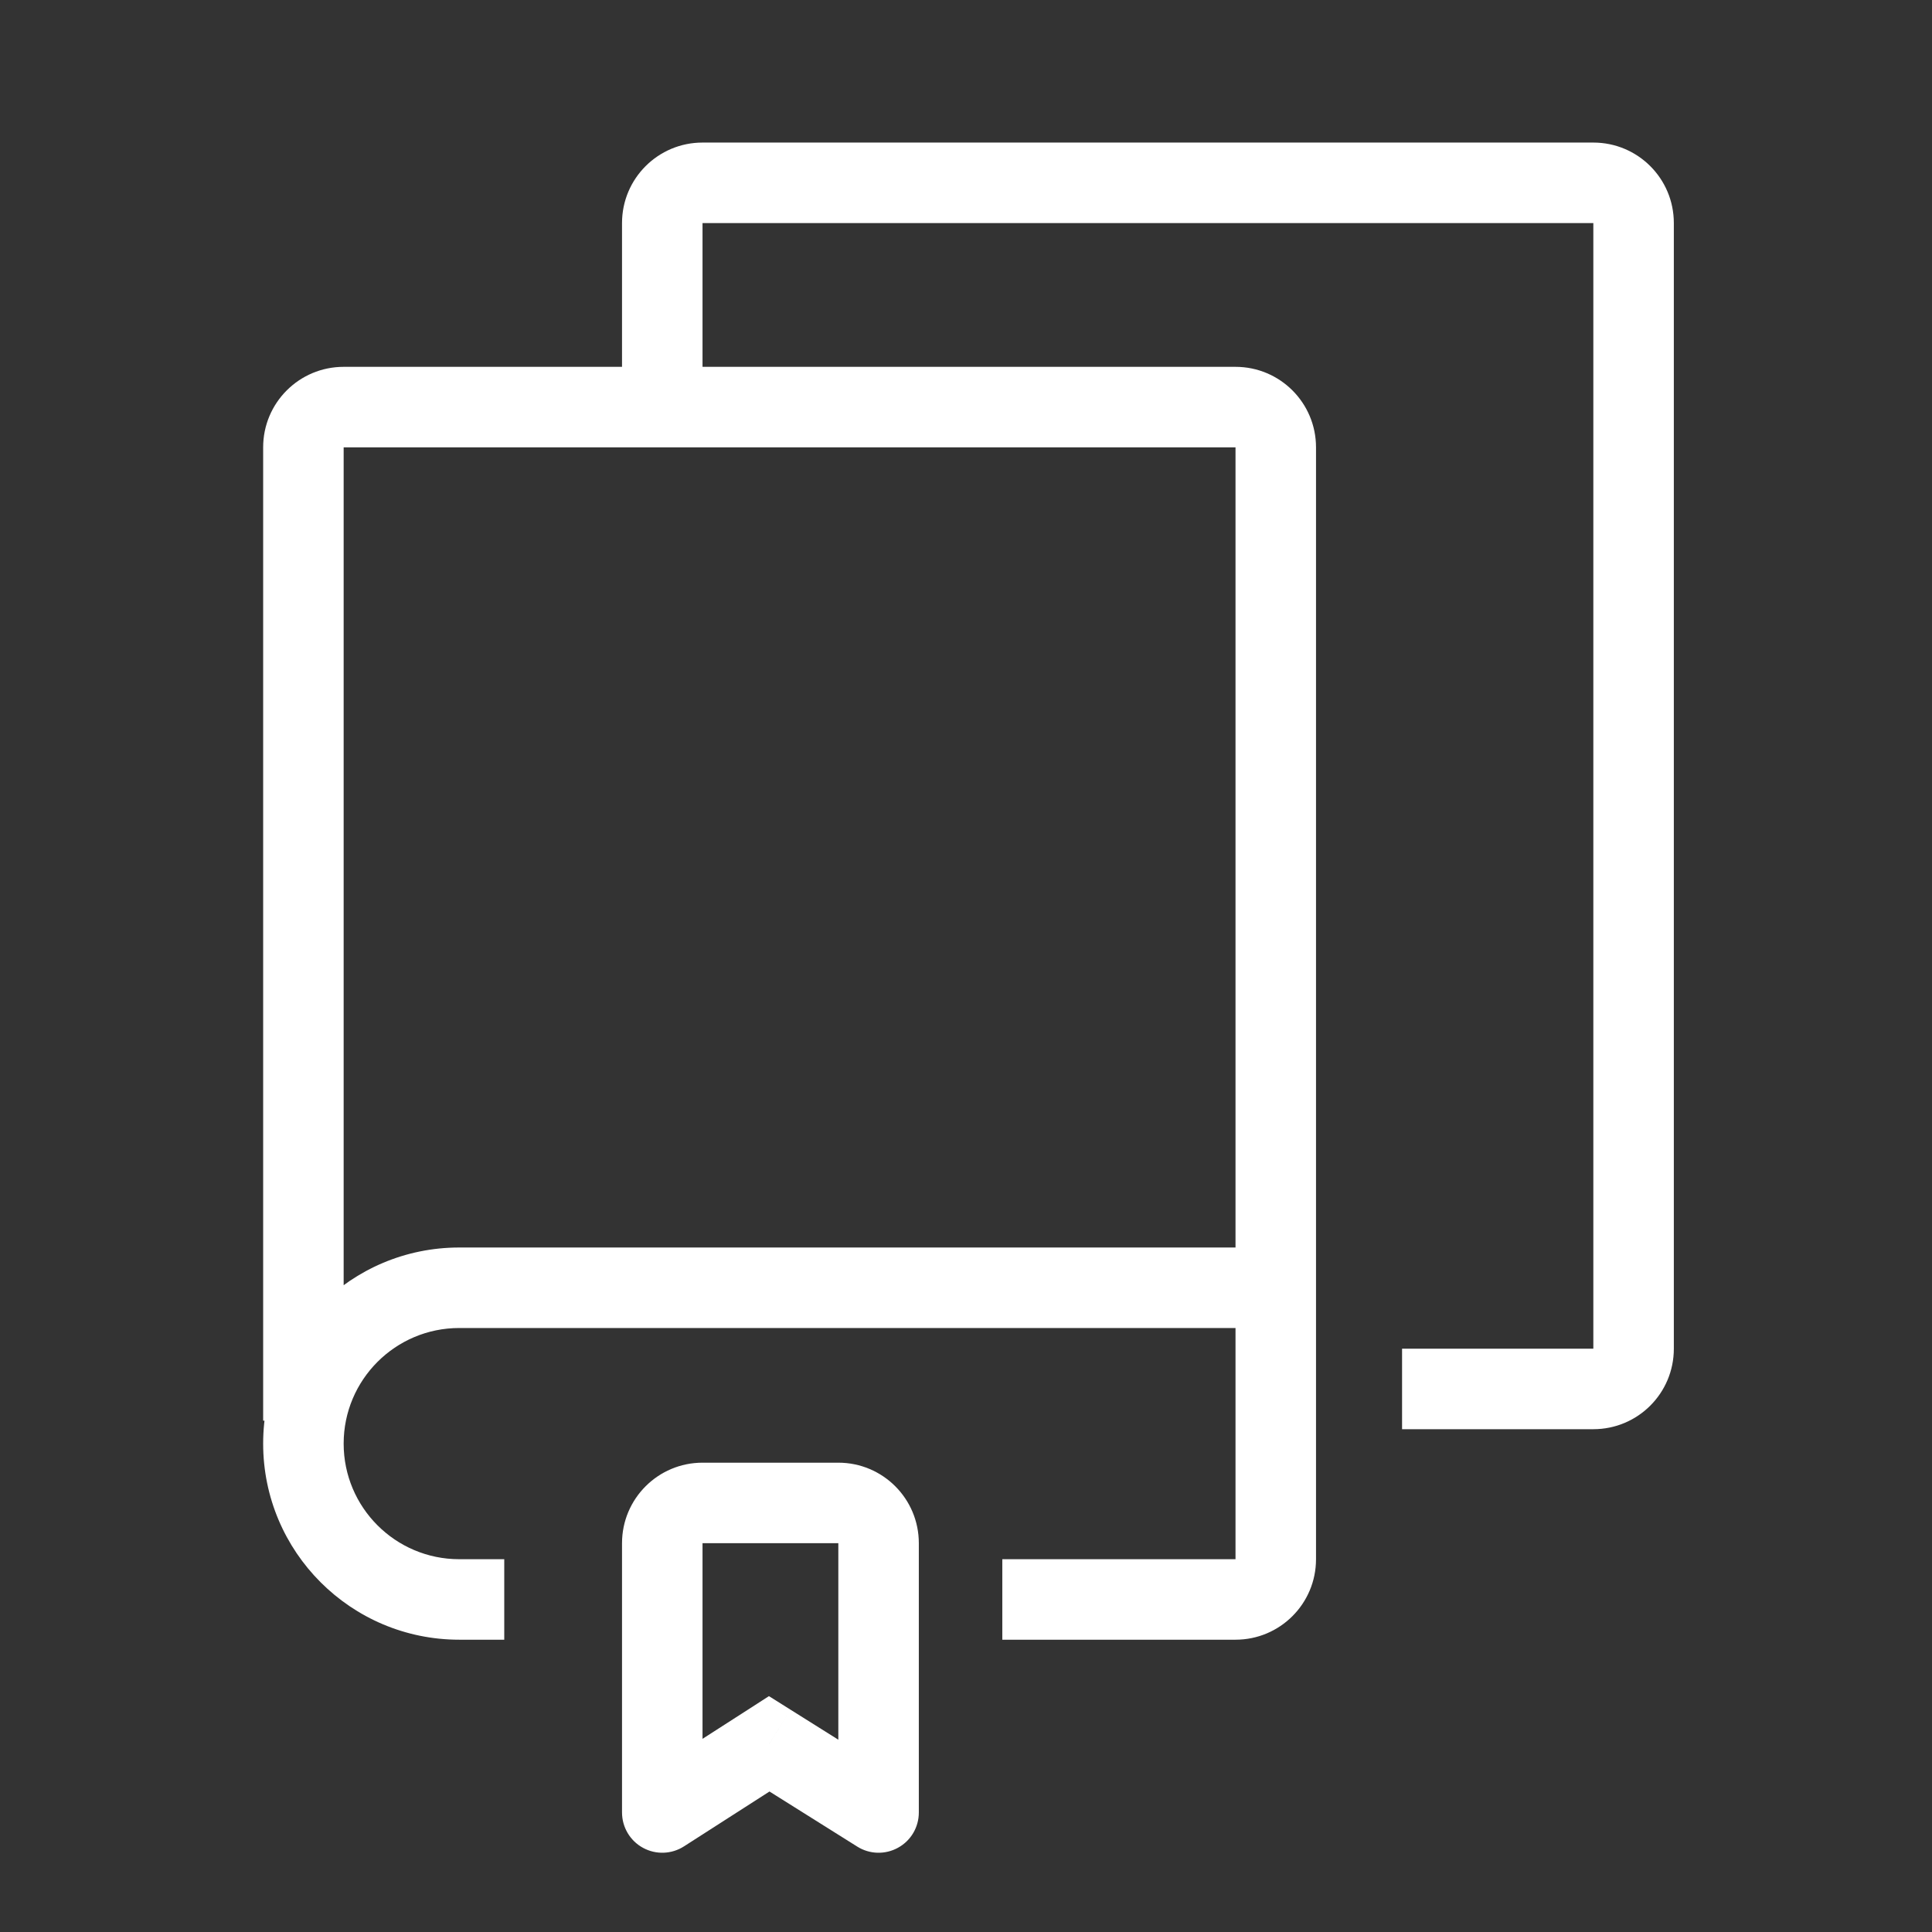 <svg width="24" height="24" viewBox="0 0 24 24" fill="none" xmlns="http://www.w3.org/2000/svg">
<rect x="0" y="0" width="24" height="24" fill="#333333" stroke="none"/>
<g clip-path="url(#clip0_2894_319019)">
<path d="M8.227 22.515H7.727C7.727 22.698 7.827 22.867 7.987 22.954C8.148 23.042 8.343 23.035 8.497 22.936L8.227 22.515ZM9.555 21.663L9.821 21.239L9.552 21.07L9.285 21.242L9.555 21.663ZM10.914 22.515L10.649 22.939C10.803 23.036 10.997 23.041 11.156 22.953C11.316 22.865 11.414 22.698 11.414 22.515H10.914ZM4.269 5.557H15.348V4.557H4.269V5.557ZM15.348 5.557V19.369H16.348V5.557H15.348ZM15.348 19.369H12.451V20.369H15.348V19.369ZM4.269 17.648V5.557H3.269V17.648H4.269ZM5.705 19.369C4.912 19.369 4.269 18.726 4.269 17.933H3.269C3.269 19.278 4.36 20.369 5.705 20.369V19.369ZM4.269 17.933C4.269 17.14 4.912 16.497 5.705 16.497V15.497C4.36 15.497 3.269 16.587 3.269 17.933H4.269ZM5.705 16.497H15.848V15.497H5.705V16.497ZM5.705 20.369H6.264V19.369H5.705V20.369ZM7.727 19.17V22.515H8.727V19.17H7.727ZM8.497 22.936L9.825 22.084L9.285 21.242L7.957 22.095L8.497 22.936ZM9.29 22.086L10.649 22.939L11.18 22.092L9.821 21.239L9.29 22.086ZM11.414 22.515V19.17H10.414V22.515H11.414ZM10.414 18.17H8.727V19.17H10.414V18.17ZM8.727 2.771H19.793V1.771H8.727V2.771ZM19.793 2.771V16.754H20.793V2.771H19.793ZM19.793 16.754H17.417V17.754H19.793V16.754ZM8.727 5V2.771H7.727V5H8.727ZM19.793 16.754V17.754C20.346 17.754 20.793 17.307 20.793 16.754H19.793ZM19.793 2.771H20.793C20.793 2.218 20.346 1.771 19.793 1.771V2.771ZM8.727 1.771C8.175 1.771 7.727 2.218 7.727 2.771H8.727V2.771V1.771ZM11.414 19.17C11.414 18.618 10.967 18.17 10.414 18.17V19.17L10.414 19.17H11.414ZM15.348 19.369L15.348 19.369V20.369C15.9 20.369 16.348 19.922 16.348 19.369H15.348ZM15.348 5.557L15.348 5.557H16.348C16.348 5.004 15.9 4.557 15.348 4.557V5.557ZM8.727 19.17L8.727 19.17V18.17C8.175 18.17 7.727 18.618 7.727 19.17H8.727ZM4.269 4.557C3.717 4.557 3.269 5.004 3.269 5.557H4.269L4.269 5.557V4.557Z" fill="#FFFFFF"/>
</g>
<defs>
<clipPath id="clip0_2894_319019">
<rect width="24" height="24" fill="white"/>
</clipPath>
</defs>
</svg>
